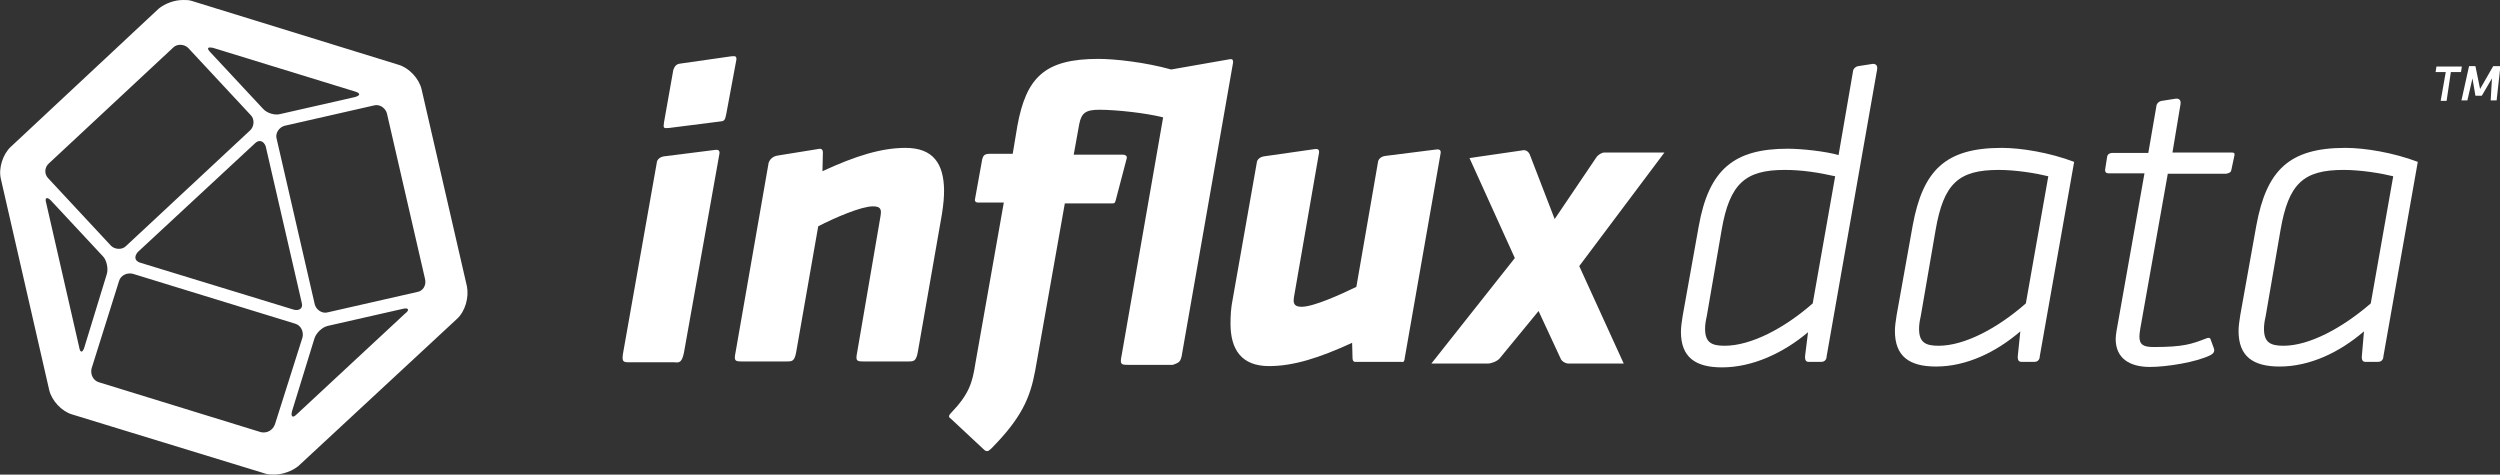 <?xml version="1.0" encoding="utf-8"?>
<!-- Generator: Adobe Illustrator 19.1.0, SVG Export Plug-In . SVG Version: 6.00 Build 0)  -->
<svg version="1.1" id="InfluxData_Complete_Logo" xmlns="http://www.w3.org/2000/svg" xmlns:xlink="http://www.w3.org/1999/xlink"
	 x="0px" y="0px" viewBox="-18 251 590 112" style="enable-background:new -18 251 590 112;" xml:space="preserve">
<rect x="-18" y="251" width="590" height="112" fill="#333333" stroke="none"/>
<style type="text/css">
	.st0{fill:none;}
	.st1{fill:#FFFFFF;}
</style>
<rect id="Background" x="-18" y="251" class="st0" width="590" height="112"/>
<path id="Cuboctahedron" class="st1" d="M92.2,318.6l-10.7-46.5c-0.6-2.6-3-5.1-5.4-5.8l-48.9-15.1c-0.6-0.2-1.3-0.2-2-0.2
	c-2,0-4.2,0.8-5.7,2l-34.9,32.6c-1.9,1.7-3,5.1-2.4,7.6l11.4,49.8c0.6,2.6,3,5.1,5.4,5.8l45.7,14c0.6,0.2,1.3,0.2,2,0.2
	c2,0,4.2-0.8,5.7-2l37.4-34.7C91.8,324.5,92.7,321.2,92.2,318.6z M32.3,262.3l33.5,10.3c1.3,0.4,1.3,0.9,0,1.3l-17.6,4
	c-1.3,0.4-3.2-0.2-4.1-1.2l-12.3-13.2C30.7,262.4,30.9,262,32.3,262.3z M53.2,322.4c0.4,1.3-0.5,2-1.8,1.7L15.1,313
	c-1.3-0.4-1.5-1.4-0.6-2.5l27.7-25.7c0.9-0.9,2-0.6,2.5,0.7L53.2,322.4z M-6.5,289.6l29.4-27.4c0.9-0.9,2.6-0.8,3.5,0.1l14.8,15.9
	c0.9,0.9,0.8,2.6-0.1,3.5l-29.4,27.4c-0.9,0.9-2.6,0.8-3.5-0.1l-14.8-15.9C-7.6,292.1-7.5,290.5-6.5,289.6z M0.7,333l-7.8-34.1
	c-0.4-1.3,0.2-1.5,1.1-0.6l12.3,13.2c0.9,0.9,1.3,3,0.9,4.2L1.9,333C1.5,334.3,0.9,334.3,0.7,333z M43.6,353L5.3,341.2
	c-1.3-0.4-2-1.8-1.7-3.2l6.5-20.7c0.4-1.3,1.8-2,3.2-1.7l38.4,11.8c1.3,0.4,2,1.8,1.7,3.2l-6.5,20.5C46.4,352.5,45.1,353.3,43.6,353
	z M77.6,325L52,348.8c-0.9,0.9-1.4,0.6-1.1-0.7l5.3-17.2c0.4-1.3,1.8-2.7,3.2-3l17.6-4C78.5,323.5,78.7,324.2,77.6,325z M80.5,319.9
	l-21.1,4.8c-1.3,0.4-2.7-0.5-3.1-1.8l-9-39.1c-0.4-1.3,0.5-2.7,1.8-3.1l21.1-4.8c1.3-0.4,2.7,0.5,3.1,1.8l9,39.1
	C82.7,318.3,81.8,319.7,80.5,319.9z"/>
<g id="Logotype">
	<path class="st1" d="M408,335c-0.1,1.2,0.4,1.4,0.8,1.4h3c1.1,0,1.3-0.9,1.3-1.4l11.9-67.6c0.2-1.2-0.6-1.4-1.2-1.3l0,0l-3.2,0.5
		c-0.8,0.1-1.3,0.8-1.3,1.3l0,0l-3.4,19.7c-3.1-0.9-8.7-1.5-12-1.5c-12.6,0-18.6,4.8-21,18.3l-3.8,21.2c-0.2,1.3-0.4,2.6-0.4,3.7
		c0,6,3.4,8.4,9.7,8.4c7.2,0,14.5-3.4,20.3-8.3L408,335z M389,332.6c-3.1,0-4.6-0.8-4.6-4c0-0.8,0.1-1.7,0.4-3l3.5-20.3
		c1.9-11.1,5.7-14.2,14.9-14.2c4,0,7.9,0.6,11.9,1.5l-5.3,30C403.2,328.4,395.3,332.6,389,332.6z"/>
	<path class="st1" d="M458.2,335c-0.1,1.2,0.4,1.4,0.9,1.4h3c1.1,0,1.3-0.9,1.3-1.4l0,0l8.1-45.8c-5.8-2.2-12.5-3.3-17.1-3.3
		c-13.3,0-18.6,5.3-21,18.3l-3.8,21.2c-0.2,1.3-0.4,2.6-0.4,3.7c0,6,3.4,8.4,9.7,8.4c7.2,0,14.2-3.4,19.9-8.3L458.2,335z
		 M439.5,332.6c-3.1,0-4.6-0.8-4.6-4c0-0.8,0.1-1.7,0.4-3l3.5-20.3c1.9-11,5.4-14.2,14.9-14.2c4.1,0,8.9,0.8,11.7,1.5l-5.3,30
		C453.5,328.4,445.7,332.6,439.5,332.6z"/>
	<path class="st1" d="M539.4,335c-0.1,1.2,0.4,1.4,0.8,1.4h3c1.1,0,1.3-0.9,1.3-1.4l0,0l8.1-45.8c-5.8-2.2-12.5-3.3-17.1-3.3
		c-13.3,0-18.6,5.3-21,18.3l-3.8,21.2c-0.2,1.3-0.4,2.6-0.4,3.7c0,6,3.4,8.4,9.7,8.4c7.2,0,14.2-3.4,19.9-8.3L539.4,335z
		 M520.9,332.6c-3.1,0-4.6-0.8-4.6-4c0-0.8,0.1-1.7,0.4-3l3.5-20.3c1.9-11,5.4-14.2,14.9-14.2c4.1,0,8.9,0.8,11.7,1.5l-5.3,30
		C534.8,328.4,527,332.6,520.9,332.6z"/>
	<g>
		<path class="st1" d="M491.6,274.8L491.6,274.8L491.6,274.8z"/>
		<path class="st1" d="M508.6,291.1L508.6,291.1l0.7-3.3c0.2-0.8-0.2-0.8-0.7-0.8h-13.9l1.9-11.4l0,0c0.2-1.2-0.6-1.4-1.2-1.3l0,0
			l-3.2,0.5l0,0c-0.8,0.1-1.3,0.8-1.3,1.3l0,0l-1.9,11h-8.6c-0.2,0-0.9,0.1-1.1,0.8l-0.5,3.2l0,0c0,0.2,0,0.8,0.8,0.8h8.5l-6.6,37.2
			c-0.1,0.7-0.2,1.3-0.2,1.9c0,4.5,3.2,6.6,8.1,6.6c3.9,0,10.9-1.1,14.3-2.8c1.1-0.6,0.9-1.3,0.7-1.8l0,0l-0.7-1.9
			c-0.1-0.5-0.7-0.4-1.1-0.2l0,0c-3.4,1.3-5.3,2-12.3,2c-2.4,0-3.4-0.5-3.4-2.5c0-0.5,0.1-1.1,0.2-1.8l6.5-36.6h13.8
			C508.3,291.8,508.5,291.6,508.6,291.1z"/>
	</g>
	<path class="st1" d="M374.8,287h-14.2c-0.6,0-1.3,0.5-1.7,0.9l-10,14.8l-5.9-15.3c-0.4-0.8-1.1-1.1-1.8-0.9l-12.4,1.8l10.7,23.6
		l-19.7,24.9h13.3c0.8,0,2.2-0.5,2.8-1.2l9.2-11.2l5.2,11.2c0.2,0.6,1.1,1.2,1.9,1.2h13l-10.5-23L374.8,287z"/>
	<path class="st1" d="M313.5,335.6l8.5-48.5c0.1-0.9-0.6-0.9-1.2-0.8l-11.9,1.5c-1.3,0.2-1.7,1.1-1.7,1.5l0,0l-5.1,29.4
		c-3.7,1.8-10.1,4.7-12.9,4.7c-1.4,0-1.9-0.5-1.9-1.5c0-0.4,0.1-0.9,0.2-1.5l5.8-33.4l0,0c0.1-0.9-0.6-0.9-1.1-0.8l-11.9,1.7l0,0
		c-1.3,0.2-1.7,1.1-1.7,1.5l0,0l-5.7,32.3c-0.4,2-0.5,3.7-0.5,5.7c0,6.1,2.6,10,9.1,10c5.7,0,11.8-1.9,19.6-5.5l0.1,3.7
		c0,0.2,0.1,0.8,0.6,0.8h11C313.3,336.6,313.5,336,313.5,335.6z"/>
	<path class="st1" d="M195.7,285.9c-5.7,0-11.8,1.9-19.6,5.5l0.1-4.4c0-1.1-0.8-0.9-1.3-0.8l-9.3,1.5l0,0c-1.5,0.2-2,1.2-2.2,1.7
		l-7.8,44.7l0,0c-0.4,2-0.2,2.2,1.4,2.2h10.7c1.2,0,1.8,0,2.2-2.2l5.2-29.7c3.9-2,10.1-4.7,12.9-4.7c1.4,0,1.9,0.4,1.9,1.4
		c0,0.4-0.1,0.9-0.2,1.5l-5.4,31.5l0,0c-0.4,2-0.2,2.2,1.4,2.2h10.7c1.2,0,1.8,0,2.2-2.2l5.7-32.6c0.4-2.6,0.5-4,0.5-5.7
		C204.7,289.7,202.3,285.9,195.7,285.9z"/>
	<g>
		<path class="st1" d="M154.5,264.3l-11.9,1.7c-1.3,0.1-1.5,1.1-1.7,1.5l-2.2,12.4c-0.2,1.4-0.1,1.4,1.2,1.3l11.8-1.5l0,0
			c1.2-0.1,1.4-0.2,1.7-1.8l0,0l2.4-12.9C155.8,264.2,155.5,264.2,154.5,264.3z"/>
		<path class="st1" d="M137.2,288.1L137.2,288.1L137.2,288.1z"/>
		<path class="st1" d="M143.4,334.3L143.4,334.3l8.4-47.1c0.1-0.9-0.6-0.9-1.2-0.8l-11.9,1.5l0,0c-1.3,0.2-1.7,1.1-1.7,1.5l0,0
			l-8,45.2c-0.2,1.7,0,1.9,1.5,1.9h10.7C142.3,336.6,142.9,336.6,143.4,334.3z"/>
	</g>
	<path class="st1" d="M261,334.3l12-68.5c0.1-0.9-0.4-0.9-0.9-0.8l-13.7,2.4c-6.1-1.7-13.2-2.5-17.2-2.5c-12.7,0-17,4.4-19.1,15.8
		l-1.1,6.6h-5.5c-1.4,0-1.5,0.7-1.7,1.3l0,0l-1.7,9.4c-0.1,0.4,0.1,0.8,0.7,0.8h6.1l-6.7,37.9c-0.7,4.5-1.4,7.2-5.7,11.7l0,0
		c-0.8,0.8-0.6,1.1,0,1.5l0,0l7.6,7.1l0,0c0.7,0.7,1.1,0.6,1.9-0.2c7-7.1,9.1-11.8,10.3-18.3l7-39.5h11.1c0.6,0,0.7,0,0.9-0.7l0,0
		l2.6-9.9l0,0c0.2-0.7-0.5-0.9-0.9-0.9h-11.6l1.3-7.2c0.5-2.6,1.5-3.4,4.7-3.4c4.2,0,11.2,0.8,15.1,1.8l-9.8,56.2l0,0
		c-0.4,2-0.2,2.2,1.4,2.2h10.7C260.1,336.6,260.7,336.6,261,334.3z"/>
</g>
<g id="Trademark">
	<path class="st1" d="M559.4,274.8H558l1.2-6.8h-2.4l0.2-1.3h6l-0.2,1.3h-2.4L559.4,274.8z"/>
	<path class="st1" d="M570.1,269.5l-2.4,4.1h-1.5l-0.7-4.1l-1.2,5.2h-1.4l1.8-8.1h1.5l1.1,5.4l3.1-5.4h1.7l-0.9,8.1h-1.4
		L570.1,269.5z"/>
</g>
</svg>
